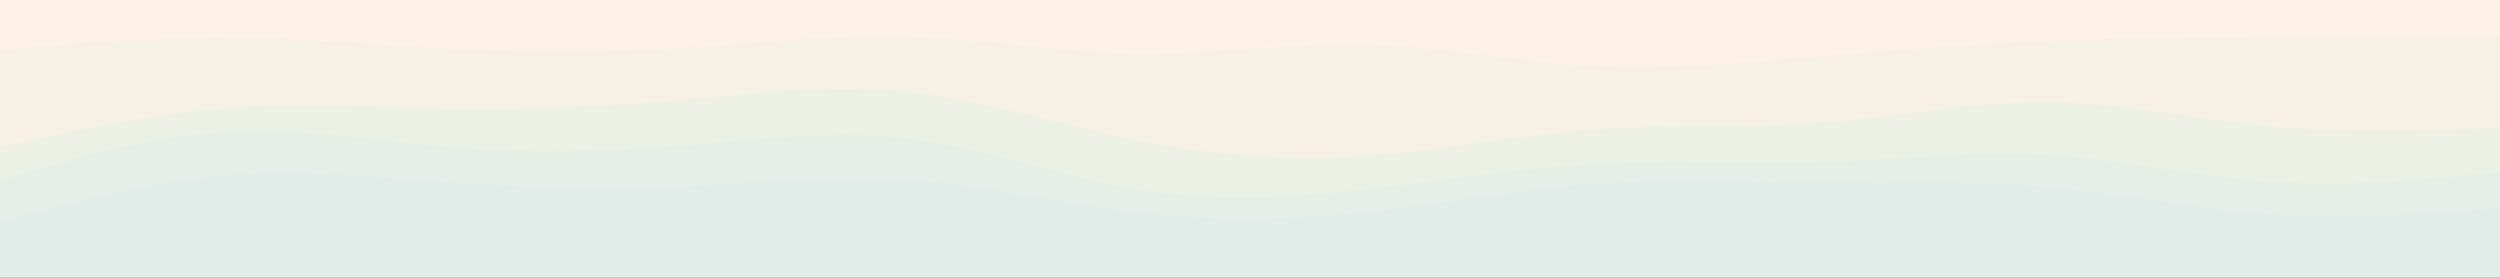 <svg id="visual" viewBox="0 0 900 100" width="900" height="100" xmlns="http://www.w3.org/2000/svg" xmlns:xlink="http://www.w3.org/1999/xlink" version="1.1"><rect x="0" y="0" width="900" height="100" fill="#333333" stroke="none"/><path d="M0 20L13.7 18.8C27.3 17.7 54.7 15.3 82 15.5C109.3 15.7 136.7 18.3 163.8 19.7C191 21 218 21 245.2 19.3C272.3 17.7 299.7 14.3 327 15.2C354.3 16 381.7 21 409 21.3C436.3 21.7 463.7 17.3 491 18C518.3 18.7 545.7 24.3 573 25.8C600.3 27.3 627.7 24.7 654.8 22.3C682 20 709 18 736.2 16.8C763.3 15.7 790.7 15.3 818 15.2C845.3 15 872.7 15 886.3 15L900 15L900 0L886.3 0C872.7 0 845.3 0 818 0C790.7 0 763.3 0 736.2 0C709 0 682 0 654.8 0C627.7 0 600.3 0 573 0C545.7 0 518.3 0 491 0C463.7 0 436.3 0 409 0C381.7 0 354.3 0 327 0C299.7 0 272.3 0 245.2 0C218 0 191 0 163.8 0C136.7 0 109.3 0 82 0C54.7 0 27.3 0 13.7 0L0 0Z" fill="#fff1e6"></path><path d="M0 55L13.7 52C27.3 49 54.7 43 82 41C109.3 39 136.7 41 163.8 41.3C191 41.7 218 40.3 245.2 38C272.3 35.7 299.7 32.3 327 35.2C354.3 38 381.7 47 409 52.5C436.3 58 463.7 60 491 58.2C518.3 56.3 545.7 50.7 573 48.7C600.3 46.7 627.7 48.3 654.8 46.3C682 44.3 709 38.7 736.2 38.8C763.3 39 790.7 45 818 47.5C845.3 50 872.7 49 886.3 48.5L900 48L900 13L886.3 13C872.7 13 845.3 13 818 13.2C790.7 13.3 763.3 13.7 736.2 14.8C709 16 682 18 654.8 20.3C627.7 22.7 600.3 25.3 573 23.8C545.7 22.3 518.3 16.7 491 16C463.7 15.3 436.3 19.7 409 19.3C381.7 19 354.3 14 327 13.2C299.7 12.3 272.3 15.7 245.2 17.3C218 19 191 19 163.8 17.7C136.7 16.3 109.3 13.7 82 13.5C54.7 13.3 27.3 15.7 13.7 16.8L0 18Z" fill="#f6f1e4"></path><path d="M0 67L13.7 63C27.3 59 54.7 51 82 49.5C109.3 48 136.7 53 163.8 55.2C191 57.3 218 56.7 245.2 54.5C272.3 52.3 299.7 48.7 327 52C354.3 55.3 381.7 65.7 409 70.2C436.3 74.7 463.7 73.3 491 70.3C518.3 67.3 545.7 62.7 573 61.2C600.3 59.7 627.7 61.3 654.8 60.5C682 59.7 709 56.3 736.2 57.8C763.3 59.3 790.7 65.7 818 67.5C845.3 69.3 872.7 66.7 886.3 65.3L900 64L900 46L886.3 46.5C872.7 47 845.3 48 818 45.5C790.7 43 763.3 37 736.2 36.8C709 36.7 682 42.3 654.8 44.3C627.7 46.3 600.3 44.7 573 46.7C545.7 48.7 518.3 54.3 491 56.2C463.7 58 436.3 56 409 50.5C381.7 45 354.3 36 327 33.2C299.7 30.3 272.3 33.7 245.2 36C218 38.3 191 39.7 163.8 39.3C136.7 39 109.3 37 82 39C54.7 41 27.3 47 13.7 50L0 53Z" fill="#edf0e5"></path><path d="M0 82L13.7 78.3C27.3 74.7 54.7 67.3 82 65.2C109.3 63 136.7 66 163.8 67.8C191 69.7 218 70.3 245.2 69.2C272.3 68 299.7 65 327 66.8C354.3 68.7 381.7 75.3 409 78.5C436.3 81.7 463.7 81.3 491 78.5C518.3 75.7 545.7 70.3 573 68.3C600.3 66.3 627.7 67.7 654.8 67.8C682 68 709 67 736.2 69.3C763.3 71.7 790.7 77.3 818 79.2C845.3 81 872.7 79 886.3 78L900 77L900 62L886.3 63.3C872.7 64.7 845.3 67.3 818 65.5C790.7 63.7 763.3 57.3 736.2 55.8C709 54.3 682 57.7 654.8 58.5C627.7 59.3 600.3 57.7 573 59.2C545.7 60.7 518.3 65.3 491 68.3C463.7 71.3 436.3 72.7 409 68.2C381.7 63.7 354.3 53.3 327 50C299.7 46.7 272.3 50.3 245.2 52.5C218 54.7 191 55.3 163.8 53.2C136.7 51 109.3 46 82 47.5C54.7 49 27.3 57 13.7 61L0 65Z" fill="#e6eee7"></path><path d="M0 101L13.7 101C27.3 101 54.7 101 82 101C109.3 101 136.7 101 163.8 101C191 101 218 101 245.2 101C272.3 101 299.7 101 327 101C354.3 101 381.7 101 409 101C436.3 101 463.7 101 491 101C518.3 101 545.7 101 573 101C600.3 101 627.7 101 654.8 101C682 101 709 101 736.2 101C763.3 101 790.7 101 818 101C845.3 101 872.7 101 886.3 101L900 101L900 75L886.3 76C872.7 77 845.3 79 818 77.2C790.7 75.3 763.3 69.7 736.2 67.3C709 65 682 66 654.8 65.8C627.7 65.7 600.3 64.3 573 66.3C545.7 68.3 518.3 73.7 491 76.5C463.7 79.3 436.3 79.7 409 76.5C381.7 73.3 354.3 66.7 327 64.8C299.7 63 272.3 66 245.2 67.2C218 68.3 191 67.7 163.8 65.8C136.7 64 109.3 61 82 63.2C54.7 65.3 27.3 72.7 13.7 76.3L0 80Z" fill="#e2ece9"></path></svg>